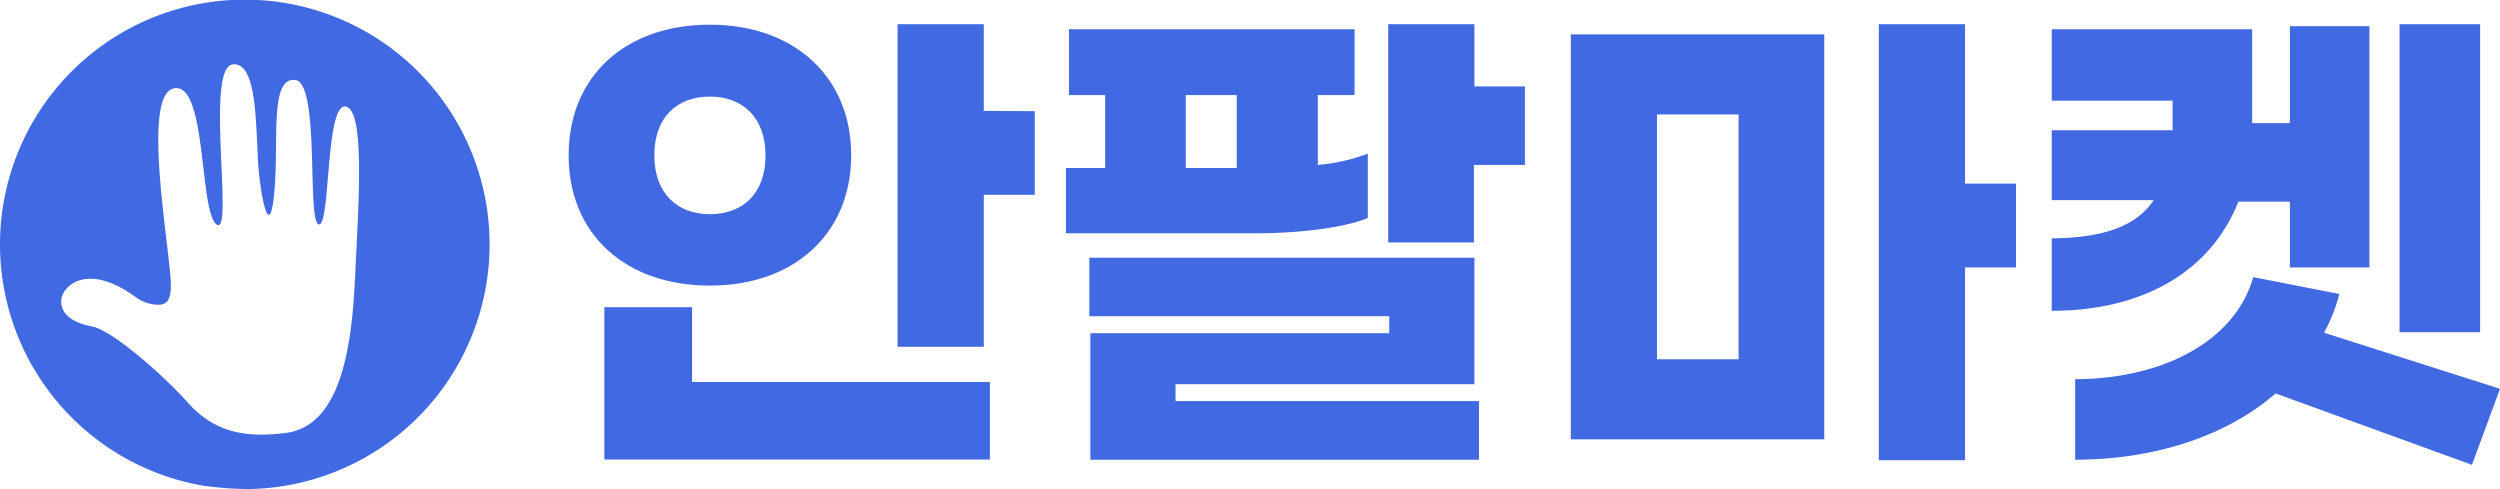 <svg xmlns="http://www.w3.org/2000/svg" viewBox="0 0 245.1 47.94"><defs><style>.cls-1{fill:#4169e1;}</style></defs><title>Asset 2</title><g id="Layer_2" data-name="Layer 2"><g id="Layer_1-2" data-name="Layer 1"><path class="cls-1" d="M48,24A24,24,0,1,0,19.83,47.6a32.57,32.57,0,0,0,4.16.34h.7A24,24,0,0,0,48,24ZM34.79,27.56c-.36,7.52-1.74,14.26-6.8,14.89-4.46.56-7.22-.32-9.67-3.08C16.26,37.05,11.1,32.39,9,32,7.28,31.66,6,30.92,6,29.53s2.43-3.94,7.28-.42a3.81,3.81,0,0,0,1.75.73c1,.13,1.67,0,1.72-1.67.09-3-3-18.79.28-19.5S19.5,20.7,21.23,22,20.1,6.7,22.79,6.32,25,13.68,25.42,17.26s1.16,5.91,1.52,1-.45-10.69,2-10.42S30.07,21.65,31.24,22s.65-11.82,2.62-11.56S35.15,20,34.79,27.56Z"/><path class="cls-1" d="M69.6,28C61.35,28,55.75,23,55.75,15.22s5.6-12.8,13.85-12.8,13.85,5.1,13.85,12.8S77.85,28,69.6,28Zm-1.75,9.45h29.2v7.6H59.25V30.12h8.6ZM69.6,21c3.2,0,5.45-2,5.45-5.75S72.8,9.47,69.6,9.47s-5.45,2-5.45,5.75S66.4,21,69.6,21Zm31.85-10.1v8.2h-5V34H88V2.37h8.45v8.5Z"/><path class="cls-1" d="M123.25,22.87H104.5v-6.4h3.85V9.32H104.8V2.87h28V9.32H129.2v6.85a18.77,18.77,0,0,0,4.9-1.1v6.3C131.9,22.32,127.3,22.87,123.25,22.87Zm-8,16.45H145v5.75H106.9V32.67h29.3V31H106.8V25.27h37.75v12.4h-29.3Zm1-22.85h5V9.32h-5Zm33.25-8v7.7h-5v7.6H136.1V2.37h8.45v6.1Z"/><path class="cls-1" d="M154,3.37h24.85v39.7H154Zm8.45,31.85h8v-24h-8Zm35.2-9h-5v18.9H184.2V2.37h8.45V18h5Z"/><path class="cls-1" d="M201.15,30.47v-7.1c5.1-.05,8.3-1.2,10-3.75h-10V12.77H213V9.87H201.15v-7H220.8v9.2h3.7V2.57h7.8V26.22h-7.8V19.77h-5.05C216.65,26.82,209.85,30.47,201.15,30.47Zm41.2,15.1-19.25-7c-5,4.35-12.2,6.5-19.65,6.5v-7.9c8.5,0,15.7-3.7,17.45-10l8.45,1.65a16.71,16.71,0,0,1-1.5,3.8l17.25,5.5Zm.8-13h-7.9V2.37h7.9Z"/></g></g></svg>